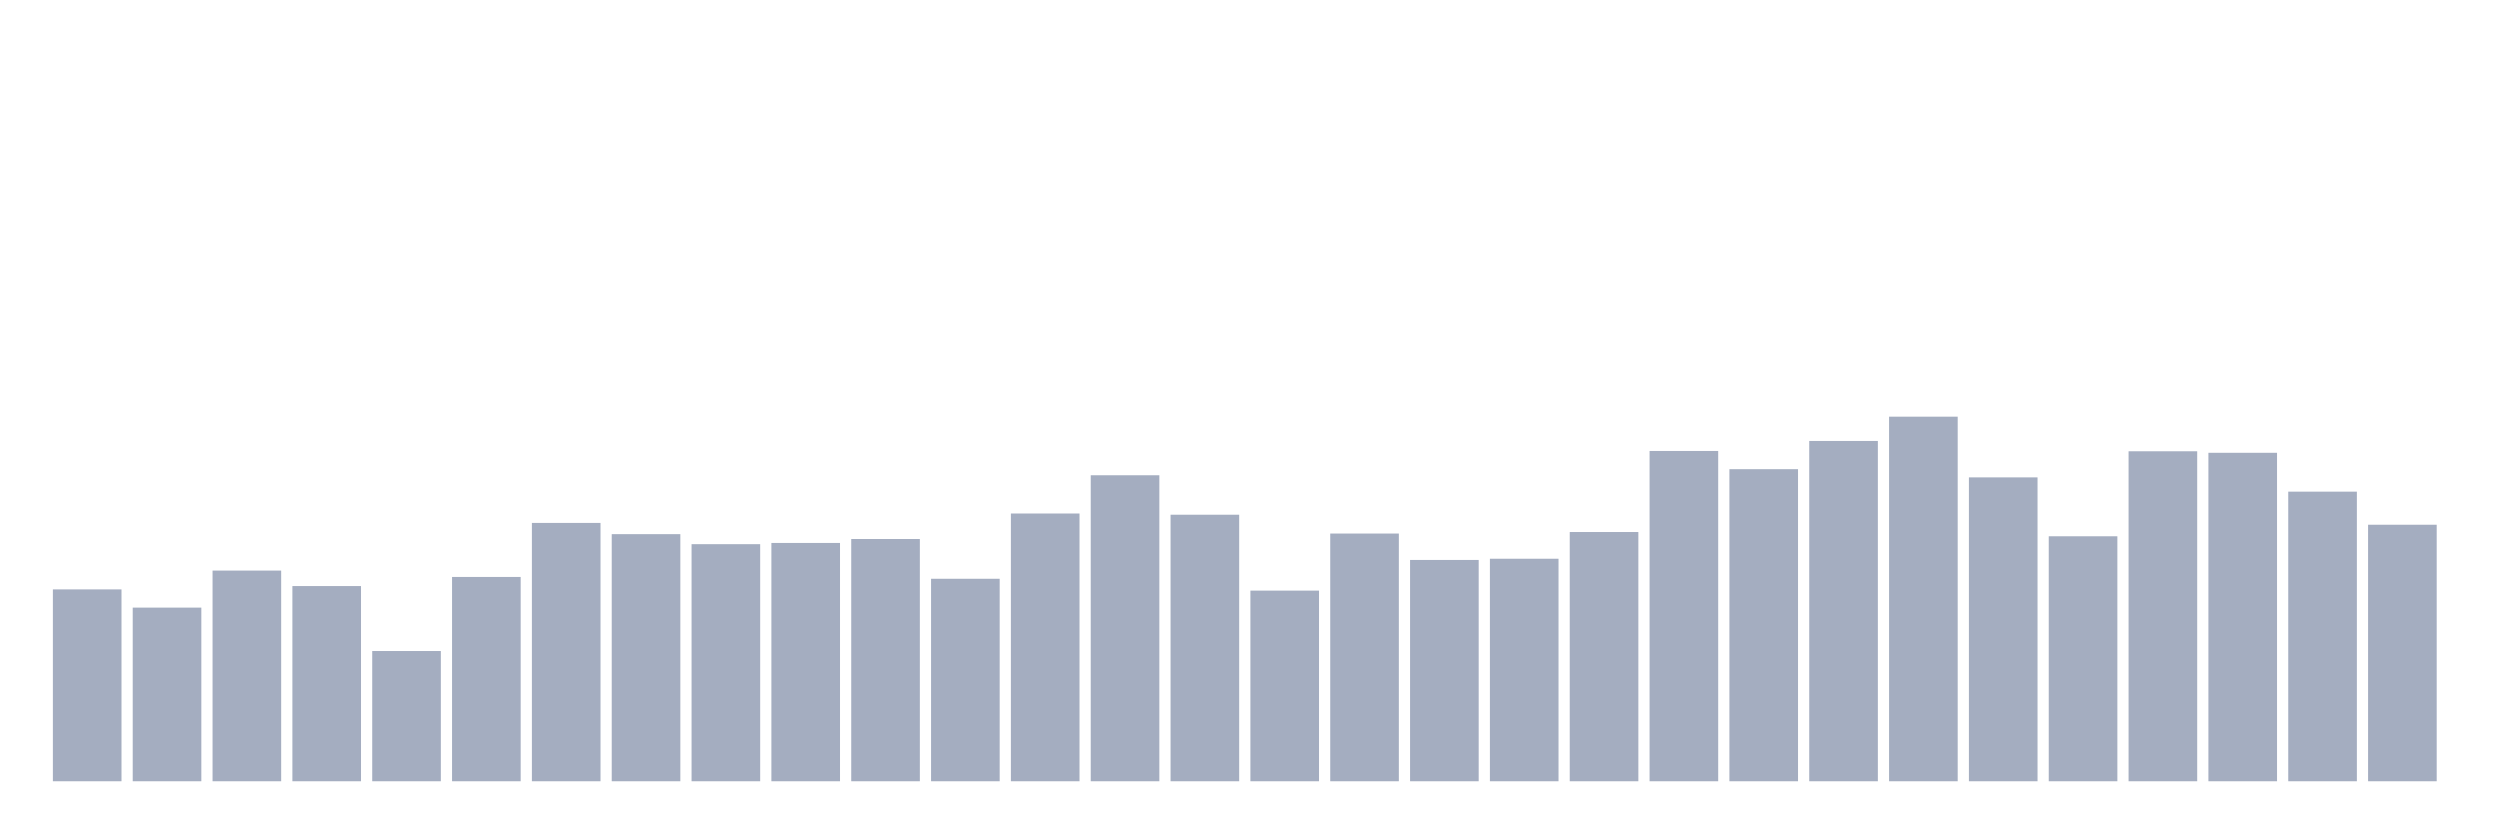 <svg xmlns="http://www.w3.org/2000/svg" viewBox="0 0 480 160"><g transform="translate(10,10)"><rect class="bar" x="0.153" width="13.175" y="103.164" height="36.836" fill="rgb(164,173,192)"></rect><rect class="bar" x="15.482" width="13.175" y="106.661" height="33.339" fill="rgb(164,173,192)"></rect><rect class="bar" x="30.81" width="13.175" y="99.55" height="40.45" fill="rgb(164,173,192)"></rect><rect class="bar" x="46.138" width="13.175" y="102.523" height="37.477" fill="rgb(164,173,192)"></rect><rect class="bar" x="61.466" width="13.175" y="114.996" height="25.004" fill="rgb(164,173,192)"></rect><rect class="bar" x="76.794" width="13.175" y="100.774" height="39.226" fill="rgb(164,173,192)"></rect><rect class="bar" x="92.123" width="13.175" y="90.4" height="49.6" fill="rgb(164,173,192)"></rect><rect class="bar" x="107.451" width="13.175" y="92.556" height="47.444" fill="rgb(164,173,192)"></rect><rect class="bar" x="122.779" width="13.175" y="94.48" height="45.52" fill="rgb(164,173,192)"></rect><rect class="bar" x="138.107" width="13.175" y="94.246" height="45.754" fill="rgb(164,173,192)"></rect><rect class="bar" x="153.436" width="13.175" y="93.489" height="46.511" fill="rgb(164,173,192)"></rect><rect class="bar" x="168.764" width="13.175" y="101.124" height="38.876" fill="rgb(164,173,192)"></rect><rect class="bar" x="184.092" width="13.175" y="88.593" height="51.407" fill="rgb(164,173,192)"></rect><rect class="bar" x="199.42" width="13.175" y="81.249" height="58.751" fill="rgb(164,173,192)"></rect><rect class="bar" x="214.748" width="13.175" y="88.826" height="51.174" fill="rgb(164,173,192)"></rect><rect class="bar" x="230.077" width="13.175" y="103.397" height="36.603" fill="rgb(164,173,192)"></rect><rect class="bar" x="245.405" width="13.175" y="92.44" height="47.56" fill="rgb(164,173,192)"></rect><rect class="bar" x="260.733" width="13.175" y="97.51" height="42.49" fill="rgb(164,173,192)"></rect><rect class="bar" x="276.061" width="13.175" y="97.277" height="42.723" fill="rgb(164,173,192)"></rect><rect class="bar" x="291.39" width="13.175" y="92.148" height="47.852" fill="rgb(164,173,192)"></rect><rect class="bar" x="306.718" width="13.175" y="76.586" height="63.414" fill="rgb(164,173,192)"></rect><rect class="bar" x="322.046" width="13.175" y="80.083" height="59.917" fill="rgb(164,173,192)"></rect><rect class="bar" x="337.374" width="13.175" y="74.663" height="65.337" fill="rgb(164,173,192)"></rect><rect class="bar" x="352.702" width="13.175" y="70" height="70" fill="rgb(164,173,192)"></rect><rect class="bar" x="368.031" width="13.175" y="81.657" height="58.343" fill="rgb(164,173,192)"></rect><rect class="bar" x="383.359" width="13.175" y="92.964" height="47.036" fill="rgb(164,173,192)"></rect><rect class="bar" x="398.687" width="13.175" y="76.644" height="63.356" fill="rgb(164,173,192)"></rect><rect class="bar" x="414.015" width="13.175" y="76.936" height="63.064" fill="rgb(164,173,192)"></rect><rect class="bar" x="429.344" width="13.175" y="84.396" height="55.604" fill="rgb(164,173,192)"></rect><rect class="bar" x="444.672" width="13.175" y="90.749" height="49.251" fill="rgb(164,173,192)"></rect></g></svg>